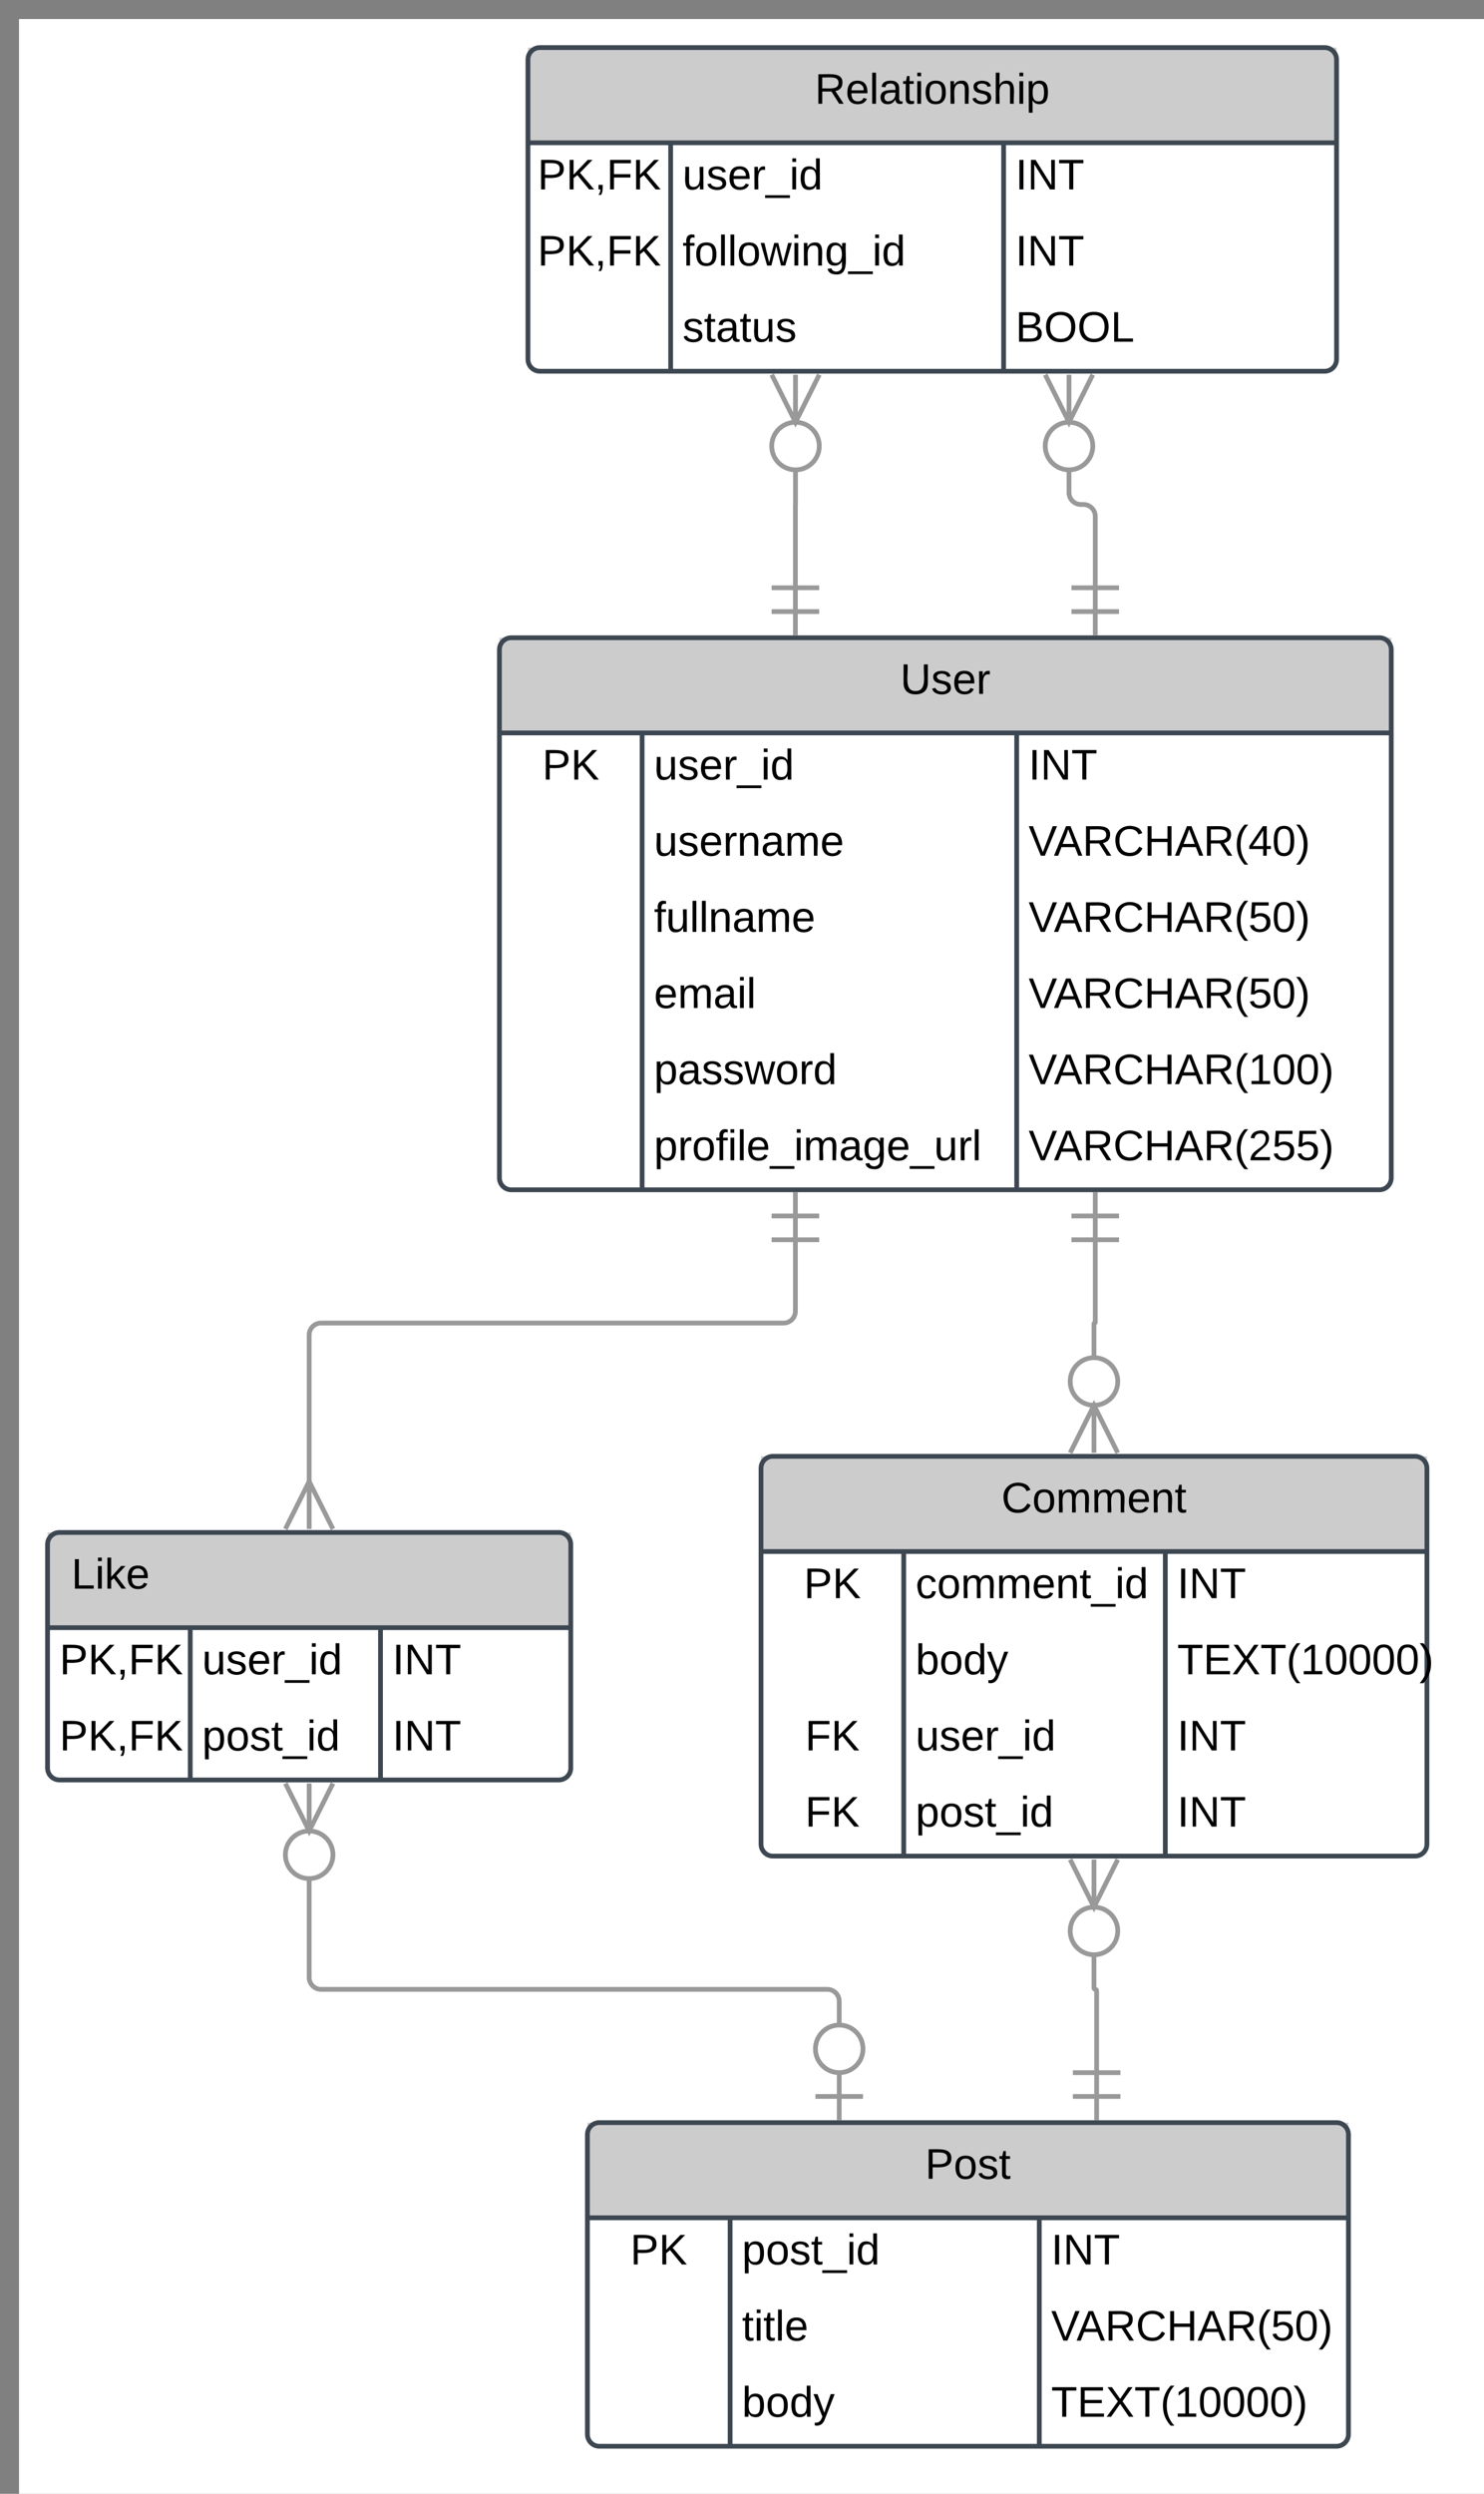 <svg xmlns="http://www.w3.org/2000/svg" xmlns:xlink="http://www.w3.org/1999/xlink" xmlns:lucid="lucid" width="624" height="1048"><rect width="100%" height="100%" fill="#808080" stroke="none"/><g transform="translate(8 8)" lucid:page-tab-id="0_0"><path d="M0 0h1120v1414.4H0z" fill="#fff"/><path d="M202 265c0-2.76 2.24-5 5-5h365c2.76 0 5 2.24 5 5v222c0 2.76-2.24 5-5 5H207c-2.76 0-5-2.24-5-5z" fill="#fff"/><path d="M202 260h375v40H202z" fill="#ccc"/><path d="M202 265c0-2.76 2.24-5 5-5h365c2.76 0 5 2.24 5 5v222c0 2.76-2.24 5-5 5H207c-2.76 0-5-2.24-5-5zM202 300h375M262 300v192M419.5 300v192" stroke="#3d4752" stroke-width="2" fill="none"/><use xlink:href="#a" transform="matrix(1,0,0,1,212,260) translate(158.55 23.6)"/><use xlink:href="#b" transform="matrix(1,0,0,1,207,302.5) translate(13 17.1)"/><use xlink:href="#c" transform="matrix(1,0,0,1,267,302.5) translate(0 17.1)"/><use xlink:href="#d" transform="matrix(1,0,0,1,424.5,302.5) translate(0 17.1)"/><use xlink:href="#e" transform="matrix(1,0,0,1,267,334.5) translate(0 17.1)"/><use xlink:href="#f" transform="matrix(1,0,0,1,424.5,334.5) translate(0 17.1)"/><use xlink:href="#g" transform="matrix(1,0,0,1,267,366.5) translate(0 17.1)"/><use xlink:href="#h" transform="matrix(1,0,0,1,424.5,366.5) translate(0 17.1)"/><use xlink:href="#i" transform="matrix(1,0,0,1,267,398.5) translate(0 17.1)"/><use xlink:href="#h" transform="matrix(1,0,0,1,424.5,398.5) translate(0 17.1)"/><use xlink:href="#j" transform="matrix(1,0,0,1,267,430.5) translate(0 17.1)"/><use xlink:href="#k" transform="matrix(1,0,0,1,424.5,430.5) translate(0 17.1)"/><use xlink:href="#l" transform="matrix(1,0,0,1,267,462.5) translate(0 17.1)"/><use xlink:href="#m" transform="matrix(1,0,0,1,424.5,462.5) translate(0 17.1)"/><path d="M239 889c0-2.76 2.24-5 5-5h310c2.76 0 5 2.24 5 5v126c0 2.76-2.24 5-5 5H244c-2.76 0-5-2.24-5-5z" fill="#fff"/><path d="M239 884h320v40H239z" fill="#ccc"/><path d="M239 889c0-2.76 2.24-5 5-5h310c2.76 0 5 2.24 5 5v126c0 2.76-2.24 5-5 5H244c-2.76 0-5-2.24-5-5zM239 924h320M299 924v96M429 924v96" stroke="#3d4752" stroke-width="2" fill="none"/><use xlink:href="#n" transform="matrix(1,0,0,1,249,884) translate(132 23.6)"/><use xlink:href="#b" transform="matrix(1,0,0,1,244,926.5) translate(13 17.1)"/><use xlink:href="#o" transform="matrix(1,0,0,1,304,926.5) translate(0 17.1)"/><use xlink:href="#d" transform="matrix(1,0,0,1,434,926.5) translate(0 17.1)"/><use xlink:href="#p" transform="matrix(1,0,0,1,304,958.5) translate(0 17.1)"/><use xlink:href="#h" transform="matrix(1,0,0,1,434,958.5) translate(0 17.1)"/><use xlink:href="#q" transform="matrix(1,0,0,1,304,990.5) translate(0 17.1)"/><use xlink:href="#r" transform="matrix(1,0,0,1,434,990.5) translate(0 17.1)"/><path d="M312 609c0-2.76 2.24-5 5-5h270c2.76 0 5 2.24 5 5v158c0 2.76-2.24 5-5 5H317c-2.76 0-5-2.24-5-5z" fill="#fff"/><path d="M312 604h280v40H312z" fill="#ccc"/><path d="M312 609c0-2.76 2.24-5 5-5h270c2.76 0 5 2.24 5 5v158c0 2.76-2.24 5-5 5H317c-2.76 0-5-2.24-5-5zM312 644h280M372 644v128M482 644v128" stroke="#3d4752" stroke-width="2" fill="none"/><use xlink:href="#s" transform="matrix(1,0,0,1,322,604) translate(91.075 23.6)"/><use xlink:href="#b" transform="matrix(1,0,0,1,317,646.5) translate(13 17.1)"/><use xlink:href="#t" transform="matrix(1,0,0,1,377,646.5) translate(0 17.1)"/><use xlink:href="#d" transform="matrix(1,0,0,1,487,646.5) translate(0 17.1)"/><use xlink:href="#q" transform="matrix(1,0,0,1,377,678.5) translate(0 17.1)"/><use xlink:href="#r" transform="matrix(1,0,0,1,487,678.5) translate(0 17.1)"/><use xlink:href="#u" transform="matrix(1,0,0,1,317,710.5) translate(13.525 17.1)"/><use xlink:href="#c" transform="matrix(1,0,0,1,377,710.5) translate(0 17.1)"/><use xlink:href="#d" transform="matrix(1,0,0,1,487,710.5) translate(0 17.1)"/><use xlink:href="#u" transform="matrix(1,0,0,1,317,742.5) translate(13.525 17.1)"/><use xlink:href="#o" transform="matrix(1,0,0,1,377,742.5) translate(0 17.1)"/><use xlink:href="#d" transform="matrix(1,0,0,1,487,742.5) translate(0 17.1)"/><path d="M214 17c0-2.76 2.24-5 5-5h330c2.76 0 5 2.24 5 5v126c0 2.76-2.24 5-5 5H219c-2.76 0-5-2.24-5-5z" fill="#fff"/><path d="M214 12h340v40H214z" fill="#ccc"/><path d="M214 17c0-2.76 2.24-5 5-5h330c2.76 0 5 2.24 5 5v126c0 2.76-2.24 5-5 5H219c-2.76 0-5-2.24-5-5zM214 52h340M274 52v96M414 52v96" stroke="#3d4752" stroke-width="2" fill="none"/><use xlink:href="#v" transform="matrix(1,0,0,1,224,12) translate(110.6 23.6)"/><use xlink:href="#w" transform="matrix(1,0,0,1,219,54.5) translate(-0.975 17.1)"/><use xlink:href="#c" transform="matrix(1,0,0,1,279,54.5) translate(0 17.1)"/><use xlink:href="#d" transform="matrix(1,0,0,1,419,54.5) translate(0 17.1)"/><use xlink:href="#w" transform="matrix(1,0,0,1,219,86.5) translate(-0.975 17.1)"/><use xlink:href="#x" transform="matrix(1,0,0,1,279,86.5) translate(0 17.1)"/><use xlink:href="#d" transform="matrix(1,0,0,1,419,86.5) translate(0 17.1)"/><use xlink:href="#y" transform="matrix(1,0,0,1,279,118.5) translate(0 17.1)"/><use xlink:href="#z" transform="matrix(1,0,0,1,419,118.5) translate(0 17.1)"/><path d="M12 641c0-2.76 2.24-5 5-5h210c2.76 0 5 2.24 5 5v94c0 2.76-2.24 5-5 5H17c-2.76 0-5-2.24-5-5z" fill="#fff"/><path d="M12 636h220v40H12z" fill="#ccc"/><path d="M12 641c0-2.76 2.24-5 5-5h210c2.76 0 5 2.24 5 5v94c0 2.76-2.24 5-5 5H17c-2.76 0-5-2.24-5-5zM12 676h220M72 676v64M152 676v64" stroke="#3d4752" stroke-width="2" fill="none"/><use xlink:href="#A" transform="matrix(1,0,0,1,22,636) translate(0 23.6)"/><use xlink:href="#B" transform="matrix(1,0,0,1,17,678.5) translate(0 17.1)"/><use xlink:href="#C" transform="matrix(1,0,0,1,77,678.5) translate(0 17.1)"/><use xlink:href="#D" transform="matrix(1,0,0,1,157,678.5) translate(0 17.1)"/><use xlink:href="#B" transform="matrix(1,0,0,1,17,710.5) translate(0 17.1)"/><use xlink:href="#E" transform="matrix(1,0,0,1,77,710.5) translate(0 17.1)"/><use xlink:href="#D" transform="matrix(1,0,0,1,157,710.5) translate(0 17.1)"/><path d="M326.46 513v30c0 2.76-2.24 5-5 5H127c-2.76 0-5 2.24-5 5v63.18" stroke="#999" stroke-width="2" fill="none"/><path d="M316.46 503h20M326.46 493v20M316.46 513h20M112 634.55l10-20 10 20M122 634.55v-20" stroke="#999" stroke-width="2" fill="#fff"/><path d="M452.54 513v34.73c0 .15-.12.27-.27.27-.15 0-.27.12-.27.27V564" stroke="#999" stroke-width="2" fill="none"/><path d="M442.54 503h20M452.54 493v20M442.54 513h20M442 602.55l10-20 10 20M452 602.55v-20M462 572.55c0 5.53-4.48 10-10 10s-10-4.47-10-10c0-5.52 4.48-10 10-10s10 4.48 10 10" stroke="#999" stroke-width="2" fill="#fff"/><path d="M122 780v43c0 2.76 2.24 5 5 5h212.88c2.76 0 5 2.24 5 5v11" stroke="#999" stroke-width="2" fill="none"/><path d="M132 741.45l-10 20-10-20M122 741.45v20M132 771.45c0 5.52-4.48 10-10 10s-10-4.48-10-10c0-5.53 4.48-10 10-10s10 4.47 10 10M354.88 873h-20M344.88 883v-20M354.88 853c0 5.52-4.47 10-10 10-5.52 0-10-4.48-10-10s4.48-10 10-10c5.53 0 10 4.48 10 10" stroke="#999" stroke-width="2" fill="#fff"/><path d="M452 812v15.44c0 .3.25.56.56.56.3 0 .56.25.56.56V863" stroke="#999" stroke-width="2" fill="none"/><path d="M462 773.45l-10 20-10-20M452 773.45v20M462 803.45c0 5.52-4.48 10-10 10s-10-4.48-10-10c0-5.53 4.48-10 10-10s10 4.47 10 10M463.12 873h-20M453.12 883v-20M463.12 863h-20" stroke="#999" stroke-width="2" fill="#fff"/><path d="M326.5 188v15.98s0 .02-.02.02c0 0-.02 0-.02.02V239" stroke="#999" stroke-width="2" fill="none"/><path d="M336.5 149.45l-10 20-10-20M326.5 149.45v20M336.5 179.45c0 5.52-4.48 10-10 10s-10-4.48-10-10c0-5.53 4.48-10 10-10s10 4.47 10 10M336.46 249h-20M326.46 259v-20M336.46 239h-20" stroke="#999" stroke-width="2" fill="#fff"/><path d="M441.5 188v11c0 2.76 2.24 5 5 5h1.04c2.76 0 5 2.24 5 5v30" stroke="#999" stroke-width="2" fill="none"/><path d="M451.5 149.45l-10 20-10-20M441.5 149.45v20M451.5 179.45c0 5.52-4.48 10-10 10s-10-4.48-10-10c0-5.53 4.48-10 10-10s10 4.47 10 10M462.54 249h-20M452.54 259v-20M462.54 239h-20" stroke="#999" stroke-width="2" fill="#fff"/><defs><path d="M232-93c-1 65-40 97-104 97C67 4 28-28 28-90v-158h33c8 89-33 224 67 224 102 0 64-133 71-224h33v155" id="F"/><path d="M135-143c-3-34-86-38-87 0 15 53 115 12 119 90S17 21 10-45l28-5c4 36 97 45 98 0-10-56-113-15-118-90-4-57 82-63 122-42 12 7 21 19 24 35" id="G"/><path d="M100-194c63 0 86 42 84 106H49c0 40 14 67 53 68 26 1 43-12 49-29l28 8c-11 28-37 45-77 45C44 4 14-33 15-96c1-61 26-98 85-98zm52 81c6-60-76-77-97-28-3 7-6 17-6 28h103" id="H"/><path d="M114-163C36-179 61-72 57 0H25l-1-190h30c1 12-1 29 2 39 6-27 23-49 58-41v29" id="I"/><g id="a"><use transform="matrix(0.05,0,0,0.05,0,0)" xlink:href="#F"/><use transform="matrix(0.05,0,0,0.05,12.95,0)" xlink:href="#G"/><use transform="matrix(0.05,0,0,0.05,21.95,0)" xlink:href="#H"/><use transform="matrix(0.05,0,0,0.05,31.95,0)" xlink:href="#I"/></g><path d="M30-248c87 1 191-15 191 75 0 78-77 80-158 76V0H30v-248zm33 125c57 0 124 11 124-50 0-59-68-47-124-48v98" id="J"/><path d="M194 0L95-120 63-95V0H30v-248h33v124l119-124h40L117-140 236 0h-42" id="K"/><g id="b"><use transform="matrix(0.05,0,0,0.05,0,0)" xlink:href="#J"/><use transform="matrix(0.05,0,0,0.05,12,0)" xlink:href="#K"/></g><path d="M84 4C-5 8 30-112 23-190h32v120c0 31 7 50 39 49 72-2 45-101 50-169h31l1 190h-30c-1-10 1-25-2-33-11 22-28 36-60 37" id="L"/><path d="M-5 72V49h209v23H-5" id="M"/><path d="M24-231v-30h32v30H24zM24 0v-190h32V0H24" id="N"/><path d="M85-194c31 0 48 13 60 33l-1-100h32l1 261h-30c-2-10 0-23-3-31C134-8 116 4 85 4 32 4 16-35 15-94c0-66 23-100 70-100zm9 24c-40 0-46 34-46 75 0 40 6 74 45 74 42 0 51-32 51-76 0-42-9-74-50-73" id="O"/><g id="c"><use transform="matrix(0.05,0,0,0.05,0,0)" xlink:href="#L"/><use transform="matrix(0.05,0,0,0.05,10,0)" xlink:href="#G"/><use transform="matrix(0.05,0,0,0.05,19,0)" xlink:href="#H"/><use transform="matrix(0.05,0,0,0.05,29,0)" xlink:href="#I"/><use transform="matrix(0.05,0,0,0.05,34.95,0)" xlink:href="#M"/><use transform="matrix(0.05,0,0,0.05,44.95,0)" xlink:href="#N"/><use transform="matrix(0.05,0,0,0.05,48.9,0)" xlink:href="#O"/></g><path d="M33 0v-248h34V0H33" id="P"/><path d="M190 0L58-211 59 0H30v-248h39L202-35l-2-213h31V0h-41" id="Q"/><path d="M127-220V0H93v-220H8v-28h204v28h-85" id="R"/><g id="d"><use transform="matrix(0.05,0,0,0.05,0,0)" xlink:href="#P"/><use transform="matrix(0.05,0,0,0.05,5,0)" xlink:href="#Q"/><use transform="matrix(0.05,0,0,0.05,17.95,0)" xlink:href="#R"/></g><path d="M117-194c89-4 53 116 60 194h-32v-121c0-31-8-49-39-48C34-167 62-67 57 0H25l-1-190h30c1 10-1 24 2 32 11-22 29-35 61-36" id="S"/><path d="M141-36C126-15 110 5 73 4 37 3 15-17 15-53c-1-64 63-63 125-63 3-35-9-54-41-54-24 1-41 7-42 31l-33-3c5-37 33-52 76-52 45 0 72 20 72 64v82c-1 20 7 32 28 27v20c-31 9-61-2-59-35zM48-53c0 20 12 33 32 33 41-3 63-29 60-74-43 2-92-5-92 41" id="T"/><path d="M210-169c-67 3-38 105-44 169h-31v-121c0-29-5-50-35-48C34-165 62-65 56 0H25l-1-190h30c1 10-1 24 2 32 10-44 99-50 107 0 11-21 27-35 58-36 85-2 47 119 55 194h-31v-121c0-29-5-49-35-48" id="U"/><g id="e"><use transform="matrix(0.05,0,0,0.05,0,0)" xlink:href="#L"/><use transform="matrix(0.05,0,0,0.05,10,0)" xlink:href="#G"/><use transform="matrix(0.05,0,0,0.05,19,0)" xlink:href="#H"/><use transform="matrix(0.05,0,0,0.05,29,0)" xlink:href="#I"/><use transform="matrix(0.05,0,0,0.05,34.95,0)" xlink:href="#S"/><use transform="matrix(0.05,0,0,0.05,44.95,0)" xlink:href="#T"/><use transform="matrix(0.05,0,0,0.05,54.95,0)" xlink:href="#U"/><use transform="matrix(0.05,0,0,0.05,69.9,0)" xlink:href="#H"/></g><path d="M137 0h-34L2-248h35l83 218 83-218h36" id="V"/><path d="M205 0l-28-72H64L36 0H1l101-248h38L239 0h-34zm-38-99l-47-123c-12 45-31 82-46 123h93" id="W"/><path d="M233-177c-1 41-23 64-60 70L243 0h-38l-65-103H63V0H30v-248c88 3 205-21 203 71zM63-129c60-2 137 13 137-47 0-61-80-42-137-45v92" id="X"/><path d="M212-179c-10-28-35-45-73-45-59 0-87 40-87 99 0 60 29 101 89 101 43 0 62-24 78-52l27 14C228-24 195 4 139 4 59 4 22-46 18-125c-6-104 99-153 187-111 19 9 31 26 39 46" id="Y"/><path d="M197 0v-115H63V0H30v-248h33v105h134v-105h34V0h-34" id="Z"/><path d="M87 75C49 33 22-17 22-94c0-76 28-126 65-167h31c-38 41-64 92-64 168S80 34 118 75H87" id="aa"/><path d="M155-56V0h-30v-56H8v-25l114-167h33v167h35v25h-35zm-30-156c-27 46-58 90-88 131h88v-131" id="ab"/><path d="M101-251c68 0 85 55 85 127S166 4 100 4C33 4 14-52 14-124c0-73 17-127 87-127zm-1 229c47 0 54-49 54-102s-4-102-53-102c-51 0-55 48-55 102 0 53 5 102 54 102" id="ac"/><path d="M33-261c38 41 65 92 65 168S71 34 33 75H2C39 34 66-17 66-93S39-220 2-261h31" id="ad"/><g id="f"><use transform="matrix(0.05,0,0,0.05,0,0)" xlink:href="#V"/><use transform="matrix(0.05,0,0,0.05,10.65,0)" xlink:href="#W"/><use transform="matrix(0.05,0,0,0.05,22.65,0)" xlink:href="#X"/><use transform="matrix(0.05,0,0,0.05,35.6,0)" xlink:href="#Y"/><use transform="matrix(0.05,0,0,0.05,48.55,0)" xlink:href="#Z"/><use transform="matrix(0.05,0,0,0.05,61.5,0)" xlink:href="#W"/><use transform="matrix(0.05,0,0,0.05,73.5,0)" xlink:href="#X"/><use transform="matrix(0.05,0,0,0.05,86.45,0)" xlink:href="#aa"/><use transform="matrix(0.05,0,0,0.05,92.4,0)" xlink:href="#ab"/><use transform="matrix(0.05,0,0,0.05,102.4,0)" xlink:href="#ac"/><use transform="matrix(0.05,0,0,0.05,112.4,0)" xlink:href="#ad"/></g><path d="M101-234c-31-9-42 10-38 44h38v23H63V0H32v-167H5v-23h27c-7-52 17-82 69-68v24" id="ae"/><path d="M24 0v-261h32V0H24" id="af"/><g id="g"><use transform="matrix(0.05,0,0,0.05,0,0)" xlink:href="#ae"/><use transform="matrix(0.05,0,0,0.05,5,0)" xlink:href="#L"/><use transform="matrix(0.05,0,0,0.05,15,0)" xlink:href="#af"/><use transform="matrix(0.05,0,0,0.05,18.95,0)" xlink:href="#af"/><use transform="matrix(0.05,0,0,0.05,22.9,0)" xlink:href="#S"/><use transform="matrix(0.05,0,0,0.05,32.9,0)" xlink:href="#T"/><use transform="matrix(0.05,0,0,0.05,42.9,0)" xlink:href="#U"/><use transform="matrix(0.05,0,0,0.05,57.85,0)" xlink:href="#H"/></g><path d="M54-142c48-35 137-8 131 61C196 18 31 33 14-55l32-4c7 23 22 37 52 37 35-1 51-22 54-58 4-55-73-65-99-34H22l8-134h141v27H59" id="ag"/><g id="h"><use transform="matrix(0.05,0,0,0.05,0,0)" xlink:href="#V"/><use transform="matrix(0.05,0,0,0.05,10.65,0)" xlink:href="#W"/><use transform="matrix(0.05,0,0,0.05,22.65,0)" xlink:href="#X"/><use transform="matrix(0.05,0,0,0.05,35.6,0)" xlink:href="#Y"/><use transform="matrix(0.05,0,0,0.05,48.55,0)" xlink:href="#Z"/><use transform="matrix(0.05,0,0,0.05,61.5,0)" xlink:href="#W"/><use transform="matrix(0.05,0,0,0.05,73.5,0)" xlink:href="#X"/><use transform="matrix(0.05,0,0,0.05,86.45,0)" xlink:href="#aa"/><use transform="matrix(0.05,0,0,0.05,92.4,0)" xlink:href="#ag"/><use transform="matrix(0.05,0,0,0.05,102.4,0)" xlink:href="#ac"/><use transform="matrix(0.05,0,0,0.05,112.4,0)" xlink:href="#ad"/></g><g id="i"><use transform="matrix(0.05,0,0,0.05,0,0)" xlink:href="#H"/><use transform="matrix(0.05,0,0,0.05,10,0)" xlink:href="#U"/><use transform="matrix(0.05,0,0,0.05,24.95,0)" xlink:href="#T"/><use transform="matrix(0.05,0,0,0.05,34.95,0)" xlink:href="#N"/><use transform="matrix(0.05,0,0,0.05,38.9,0)" xlink:href="#af"/></g><path d="M115-194c55 1 70 41 70 98S169 2 115 4C84 4 66-9 55-30l1 105H24l-1-265h31l2 30c10-21 28-34 59-34zm-8 174c40 0 45-34 45-75s-6-73-45-74c-42 0-51 32-51 76 0 43 10 73 51 73" id="ah"/><path d="M206 0h-36l-40-164L89 0H53L-1-190h32L70-26l43-164h34l41 164 42-164h31" id="ai"/><path d="M100-194c62-1 85 37 85 99 1 63-27 99-86 99S16-35 15-95c0-66 28-99 85-99zM99-20c44 1 53-31 53-75 0-43-8-75-51-75s-53 32-53 75 10 74 51 75" id="aj"/><g id="j"><use transform="matrix(0.05,0,0,0.05,0,0)" xlink:href="#ah"/><use transform="matrix(0.05,0,0,0.05,10,0)" xlink:href="#T"/><use transform="matrix(0.05,0,0,0.05,20,0)" xlink:href="#G"/><use transform="matrix(0.05,0,0,0.05,29,0)" xlink:href="#G"/><use transform="matrix(0.05,0,0,0.05,38,0)" xlink:href="#ai"/><use transform="matrix(0.05,0,0,0.05,50.95,0)" xlink:href="#aj"/><use transform="matrix(0.05,0,0,0.05,60.95,0)" xlink:href="#I"/><use transform="matrix(0.05,0,0,0.05,66.9,0)" xlink:href="#O"/></g><path d="M27 0v-27h64v-190l-56 39v-29l58-41h29v221h61V0H27" id="ak"/><g id="k"><use transform="matrix(0.05,0,0,0.05,0,0)" xlink:href="#V"/><use transform="matrix(0.05,0,0,0.05,10.65,0)" xlink:href="#W"/><use transform="matrix(0.05,0,0,0.05,22.65,0)" xlink:href="#X"/><use transform="matrix(0.05,0,0,0.05,35.6,0)" xlink:href="#Y"/><use transform="matrix(0.05,0,0,0.05,48.55,0)" xlink:href="#Z"/><use transform="matrix(0.05,0,0,0.05,61.5,0)" xlink:href="#W"/><use transform="matrix(0.05,0,0,0.05,73.5,0)" xlink:href="#X"/><use transform="matrix(0.05,0,0,0.05,86.45,0)" xlink:href="#aa"/><use transform="matrix(0.05,0,0,0.05,92.4,0)" xlink:href="#ak"/><use transform="matrix(0.05,0,0,0.05,102.4,0)" xlink:href="#ac"/><use transform="matrix(0.05,0,0,0.05,112.4,0)" xlink:href="#ac"/><use transform="matrix(0.05,0,0,0.05,122.4,0)" xlink:href="#ad"/></g><path d="M177-190C167-65 218 103 67 71c-23-6-38-20-44-43l32-5c15 47 100 32 89-28v-30C133-14 115 1 83 1 29 1 15-40 15-95c0-56 16-97 71-98 29-1 48 16 59 35 1-10 0-23 2-32h30zM94-22c36 0 50-32 50-73 0-42-14-75-50-75-39 0-46 34-46 75s6 73 46 73" id="al"/><g id="l"><use transform="matrix(0.05,0,0,0.05,0,0)" xlink:href="#ah"/><use transform="matrix(0.05,0,0,0.05,10,0)" xlink:href="#I"/><use transform="matrix(0.05,0,0,0.05,15.95,0)" xlink:href="#aj"/><use transform="matrix(0.05,0,0,0.05,25.95,0)" xlink:href="#ae"/><use transform="matrix(0.05,0,0,0.05,30.95,0)" xlink:href="#N"/><use transform="matrix(0.05,0,0,0.05,34.9,0)" xlink:href="#af"/><use transform="matrix(0.05,0,0,0.05,38.85,0)" xlink:href="#H"/><use transform="matrix(0.05,0,0,0.05,48.85,0)" xlink:href="#M"/><use transform="matrix(0.05,0,0,0.05,58.85,0)" xlink:href="#N"/><use transform="matrix(0.05,0,0,0.05,62.8,0)" xlink:href="#U"/><use transform="matrix(0.05,0,0,0.05,77.75,0)" xlink:href="#T"/><use transform="matrix(0.05,0,0,0.05,87.75,0)" xlink:href="#al"/><use transform="matrix(0.05,0,0,0.05,97.75,0)" xlink:href="#H"/><use transform="matrix(0.05,0,0,0.05,107.75,0)" xlink:href="#M"/><use transform="matrix(0.05,0,0,0.05,117.75,0)" xlink:href="#L"/><use transform="matrix(0.05,0,0,0.05,127.75,0)" xlink:href="#I"/><use transform="matrix(0.05,0,0,0.05,133.7,0)" xlink:href="#af"/></g><path d="M101-251c82-7 93 87 43 132L82-64C71-53 59-42 53-27h129V0H18c2-99 128-94 128-182 0-28-16-43-45-43s-46 15-49 41l-32-3c6-41 34-60 81-64" id="am"/><g id="m"><use transform="matrix(0.05,0,0,0.05,0,0)" xlink:href="#V"/><use transform="matrix(0.05,0,0,0.05,10.65,0)" xlink:href="#W"/><use transform="matrix(0.05,0,0,0.05,22.65,0)" xlink:href="#X"/><use transform="matrix(0.05,0,0,0.05,35.6,0)" xlink:href="#Y"/><use transform="matrix(0.05,0,0,0.05,48.55,0)" xlink:href="#Z"/><use transform="matrix(0.05,0,0,0.05,61.5,0)" xlink:href="#W"/><use transform="matrix(0.05,0,0,0.05,73.5,0)" xlink:href="#X"/><use transform="matrix(0.05,0,0,0.05,86.45,0)" xlink:href="#aa"/><use transform="matrix(0.05,0,0,0.05,92.4,0)" xlink:href="#am"/><use transform="matrix(0.05,0,0,0.05,102.4,0)" xlink:href="#ag"/><use transform="matrix(0.05,0,0,0.05,112.4,0)" xlink:href="#ag"/><use transform="matrix(0.05,0,0,0.05,122.4,0)" xlink:href="#ad"/></g><path d="M59-47c-2 24 18 29 38 22v24C64 9 27 4 27-40v-127H5v-23h24l9-43h21v43h35v23H59v120" id="an"/><g id="n"><use transform="matrix(0.05,0,0,0.05,0,0)" xlink:href="#J"/><use transform="matrix(0.05,0,0,0.05,12,0)" xlink:href="#aj"/><use transform="matrix(0.05,0,0,0.05,22,0)" xlink:href="#G"/><use transform="matrix(0.05,0,0,0.05,31,0)" xlink:href="#an"/></g><g id="o"><use transform="matrix(0.05,0,0,0.05,0,0)" xlink:href="#ah"/><use transform="matrix(0.05,0,0,0.05,10,0)" xlink:href="#aj"/><use transform="matrix(0.05,0,0,0.05,20,0)" xlink:href="#G"/><use transform="matrix(0.05,0,0,0.05,29,0)" xlink:href="#an"/><use transform="matrix(0.05,0,0,0.05,34,0)" xlink:href="#M"/><use transform="matrix(0.05,0,0,0.05,44,0)" xlink:href="#N"/><use transform="matrix(0.05,0,0,0.05,47.95,0)" xlink:href="#O"/></g><g id="p"><use transform="matrix(0.05,0,0,0.05,0,0)" xlink:href="#an"/><use transform="matrix(0.05,0,0,0.05,5,0)" xlink:href="#N"/><use transform="matrix(0.05,0,0,0.05,8.95,0)" xlink:href="#an"/><use transform="matrix(0.05,0,0,0.05,13.95,0)" xlink:href="#af"/><use transform="matrix(0.05,0,0,0.05,17.9,0)" xlink:href="#H"/></g><path d="M115-194c53 0 69 39 70 98 0 66-23 100-70 100C84 3 66-7 56-30L54 0H23l1-261h32v101c10-23 28-34 59-34zm-8 174c40 0 45-34 45-75 0-40-5-75-45-74-42 0-51 32-51 76 0 43 10 73 51 73" id="ao"/><path d="M179-190L93 31C79 59 56 82 12 73V49c39 6 53-20 64-50L1-190h34L92-34l54-156h33" id="ap"/><g id="q"><use transform="matrix(0.05,0,0,0.05,0,0)" xlink:href="#ao"/><use transform="matrix(0.05,0,0,0.05,10,0)" xlink:href="#aj"/><use transform="matrix(0.05,0,0,0.05,20,0)" xlink:href="#O"/><use transform="matrix(0.05,0,0,0.05,30,0)" xlink:href="#ap"/></g><path d="M30 0v-248h187v28H63v79h144v27H63v87h162V0H30" id="aq"/><path d="M195 0l-74-108L45 0H8l94-129-87-119h37l69 98 67-98h37l-84 118L233 0h-38" id="ar"/><g id="r"><use transform="matrix(0.05,0,0,0.05,0,0)" xlink:href="#R"/><use transform="matrix(0.05,0,0,0.05,10.95,0)" xlink:href="#aq"/><use transform="matrix(0.05,0,0,0.05,22.95,0)" xlink:href="#ar"/><use transform="matrix(0.05,0,0,0.05,34.95,0)" xlink:href="#R"/><use transform="matrix(0.05,0,0,0.05,45.9,0)" xlink:href="#aa"/><use transform="matrix(0.05,0,0,0.05,51.85,0)" xlink:href="#ak"/><use transform="matrix(0.05,0,0,0.05,61.85,0)" xlink:href="#ac"/><use transform="matrix(0.05,0,0,0.05,71.85,0)" xlink:href="#ac"/><use transform="matrix(0.05,0,0,0.05,81.85,0)" xlink:href="#ac"/><use transform="matrix(0.05,0,0,0.05,91.85,0)" xlink:href="#ac"/><use transform="matrix(0.05,0,0,0.05,101.85,0)" xlink:href="#ad"/></g><g id="s"><use transform="matrix(0.05,0,0,0.05,0,0)" xlink:href="#Y"/><use transform="matrix(0.05,0,0,0.05,12.95,0)" xlink:href="#aj"/><use transform="matrix(0.05,0,0,0.05,22.95,0)" xlink:href="#U"/><use transform="matrix(0.05,0,0,0.05,37.9,0)" xlink:href="#U"/><use transform="matrix(0.05,0,0,0.05,52.85,0)" xlink:href="#H"/><use transform="matrix(0.05,0,0,0.05,62.85,0)" xlink:href="#S"/><use transform="matrix(0.05,0,0,0.05,72.85,0)" xlink:href="#an"/></g><path d="M96-169c-40 0-48 33-48 73s9 75 48 75c24 0 41-14 43-38l32 2c-6 37-31 61-74 61-59 0-76-41-82-99-10-93 101-131 147-64 4 7 5 14 7 22l-32 3c-4-21-16-35-41-35" id="as"/><g id="t"><use transform="matrix(0.05,0,0,0.05,0,0)" xlink:href="#as"/><use transform="matrix(0.05,0,0,0.05,9,0)" xlink:href="#aj"/><use transform="matrix(0.05,0,0,0.05,19,0)" xlink:href="#U"/><use transform="matrix(0.05,0,0,0.05,33.95,0)" xlink:href="#U"/><use transform="matrix(0.05,0,0,0.05,48.9,0)" xlink:href="#H"/><use transform="matrix(0.05,0,0,0.05,58.9,0)" xlink:href="#S"/><use transform="matrix(0.05,0,0,0.05,68.9,0)" xlink:href="#an"/><use transform="matrix(0.05,0,0,0.05,73.9,0)" xlink:href="#M"/><use transform="matrix(0.05,0,0,0.05,83.9,0)" xlink:href="#N"/><use transform="matrix(0.05,0,0,0.05,87.85,0)" xlink:href="#O"/></g><path d="M63-220v92h138v28H63V0H30v-248h175v28H63" id="at"/><g id="u"><use transform="matrix(0.05,0,0,0.05,0,0)" xlink:href="#at"/><use transform="matrix(0.05,0,0,0.05,10.95,0)" xlink:href="#K"/></g><path d="M106-169C34-169 62-67 57 0H25v-261h32l-1 103c12-21 28-36 61-36 89 0 53 116 60 194h-32v-121c2-32-8-49-39-48" id="au"/><g id="v"><use transform="matrix(0.05,0,0,0.05,0,0)" xlink:href="#X"/><use transform="matrix(0.05,0,0,0.05,12.95,0)" xlink:href="#H"/><use transform="matrix(0.05,0,0,0.05,22.95,0)" xlink:href="#af"/><use transform="matrix(0.05,0,0,0.05,26.9,0)" xlink:href="#T"/><use transform="matrix(0.05,0,0,0.05,36.9,0)" xlink:href="#an"/><use transform="matrix(0.05,0,0,0.05,41.9,0)" xlink:href="#N"/><use transform="matrix(0.05,0,0,0.05,45.85,0)" xlink:href="#aj"/><use transform="matrix(0.05,0,0,0.05,55.85,0)" xlink:href="#S"/><use transform="matrix(0.05,0,0,0.05,65.85,0)" xlink:href="#G"/><use transform="matrix(0.05,0,0,0.05,74.85,0)" xlink:href="#au"/><use transform="matrix(0.05,0,0,0.05,84.85,0)" xlink:href="#N"/><use transform="matrix(0.05,0,0,0.05,88.8,0)" xlink:href="#ah"/></g><path d="M68-38c1 34 0 65-14 84H32c9-13 17-26 17-46H33v-38h35" id="av"/><g id="w"><use transform="matrix(0.05,0,0,0.05,0,0)" xlink:href="#J"/><use transform="matrix(0.05,0,0,0.05,12,0)" xlink:href="#K"/><use transform="matrix(0.05,0,0,0.05,24,0)" xlink:href="#av"/><use transform="matrix(0.05,0,0,0.05,29,0)" xlink:href="#at"/><use transform="matrix(0.05,0,0,0.05,39.95,0)" xlink:href="#K"/></g><g id="x"><use transform="matrix(0.05,0,0,0.05,0,0)" xlink:href="#ae"/><use transform="matrix(0.05,0,0,0.05,5,0)" xlink:href="#aj"/><use transform="matrix(0.05,0,0,0.05,15,0)" xlink:href="#af"/><use transform="matrix(0.05,0,0,0.05,18.95,0)" xlink:href="#af"/><use transform="matrix(0.05,0,0,0.05,22.9,0)" xlink:href="#aj"/><use transform="matrix(0.05,0,0,0.05,32.9,0)" xlink:href="#ai"/><use transform="matrix(0.05,0,0,0.05,45.85,0)" xlink:href="#N"/><use transform="matrix(0.05,0,0,0.05,49.8,0)" xlink:href="#S"/><use transform="matrix(0.05,0,0,0.05,59.8,0)" xlink:href="#al"/><use transform="matrix(0.05,0,0,0.05,69.8,0)" xlink:href="#M"/><use transform="matrix(0.05,0,0,0.05,79.8,0)" xlink:href="#N"/><use transform="matrix(0.05,0,0,0.05,83.75,0)" xlink:href="#O"/></g><g id="y"><use transform="matrix(0.05,0,0,0.05,0,0)" xlink:href="#G"/><use transform="matrix(0.05,0,0,0.05,9,0)" xlink:href="#an"/><use transform="matrix(0.05,0,0,0.05,14,0)" xlink:href="#T"/><use transform="matrix(0.05,0,0,0.05,24,0)" xlink:href="#an"/><use transform="matrix(0.05,0,0,0.05,29,0)" xlink:href="#L"/><use transform="matrix(0.05,0,0,0.05,39,0)" xlink:href="#G"/></g><path d="M160-131c35 5 61 23 61 61C221 17 115-2 30 0v-248c76 3 177-17 177 60 0 33-19 50-47 57zm-97-11c50-1 110 9 110-42 0-47-63-36-110-37v79zm0 115c55-2 124 14 124-45 0-56-70-42-124-44v89" id="aw"/><path d="M140-251c81 0 123 46 123 126C263-46 219 4 140 4 59 4 17-45 17-125s42-126 123-126zm0 227c63 0 89-41 89-101s-29-99-89-99c-61 0-89 39-89 99S79-25 140-24" id="ax"/><path d="M30 0v-248h33v221h125V0H30" id="ay"/><g id="z"><use transform="matrix(0.05,0,0,0.05,0,0)" xlink:href="#aw"/><use transform="matrix(0.05,0,0,0.05,12,0)" xlink:href="#ax"/><use transform="matrix(0.05,0,0,0.05,26,0)" xlink:href="#ax"/><use transform="matrix(0.05,0,0,0.05,40,0)" xlink:href="#ay"/></g><path d="M143 0L79-87 56-68V0H24v-261h32v163l83-92h37l-77 82L181 0h-38" id="az"/><g id="A"><use transform="matrix(0.05,0,0,0.05,0,0)" xlink:href="#ay"/><use transform="matrix(0.05,0,0,0.05,10,0)" xlink:href="#N"/><use transform="matrix(0.05,0,0,0.05,13.95,0)" xlink:href="#az"/><use transform="matrix(0.05,0,0,0.05,22.95,0)" xlink:href="#H"/></g><g id="B"><use transform="matrix(0.05,0,0,0.05,0,0)" xlink:href="#J"/><use transform="matrix(0.05,0,0,0.05,12,0)" xlink:href="#K"/><use transform="matrix(0.05,0,0,0.05,24,0)" xlink:href="#av"/><use transform="matrix(0.05,0,0,0.05,29,0)" xlink:href="#at"/><use transform="matrix(0.05,0,0,0.05,39.95,0)" xlink:href="#K"/></g><g id="C"><use transform="matrix(0.05,0,0,0.05,0,0)" xlink:href="#L"/><use transform="matrix(0.05,0,0,0.05,10,0)" xlink:href="#G"/><use transform="matrix(0.05,0,0,0.05,19,0)" xlink:href="#H"/><use transform="matrix(0.05,0,0,0.05,29,0)" xlink:href="#I"/><use transform="matrix(0.05,0,0,0.05,34.95,0)" xlink:href="#M"/><use transform="matrix(0.05,0,0,0.05,44.95,0)" xlink:href="#N"/><use transform="matrix(0.05,0,0,0.05,48.9,0)" xlink:href="#O"/></g><g id="D"><use transform="matrix(0.05,0,0,0.05,0,0)" xlink:href="#P"/><use transform="matrix(0.05,0,0,0.05,5,0)" xlink:href="#Q"/><use transform="matrix(0.05,0,0,0.05,17.95,0)" xlink:href="#R"/></g><g id="E"><use transform="matrix(0.05,0,0,0.05,0,0)" xlink:href="#ah"/><use transform="matrix(0.05,0,0,0.05,10,0)" xlink:href="#aj"/><use transform="matrix(0.05,0,0,0.05,20,0)" xlink:href="#G"/><use transform="matrix(0.05,0,0,0.05,29,0)" xlink:href="#an"/><use transform="matrix(0.05,0,0,0.05,34,0)" xlink:href="#M"/><use transform="matrix(0.05,0,0,0.05,44,0)" xlink:href="#N"/><use transform="matrix(0.05,0,0,0.05,47.95,0)" xlink:href="#O"/></g></defs></g></svg>